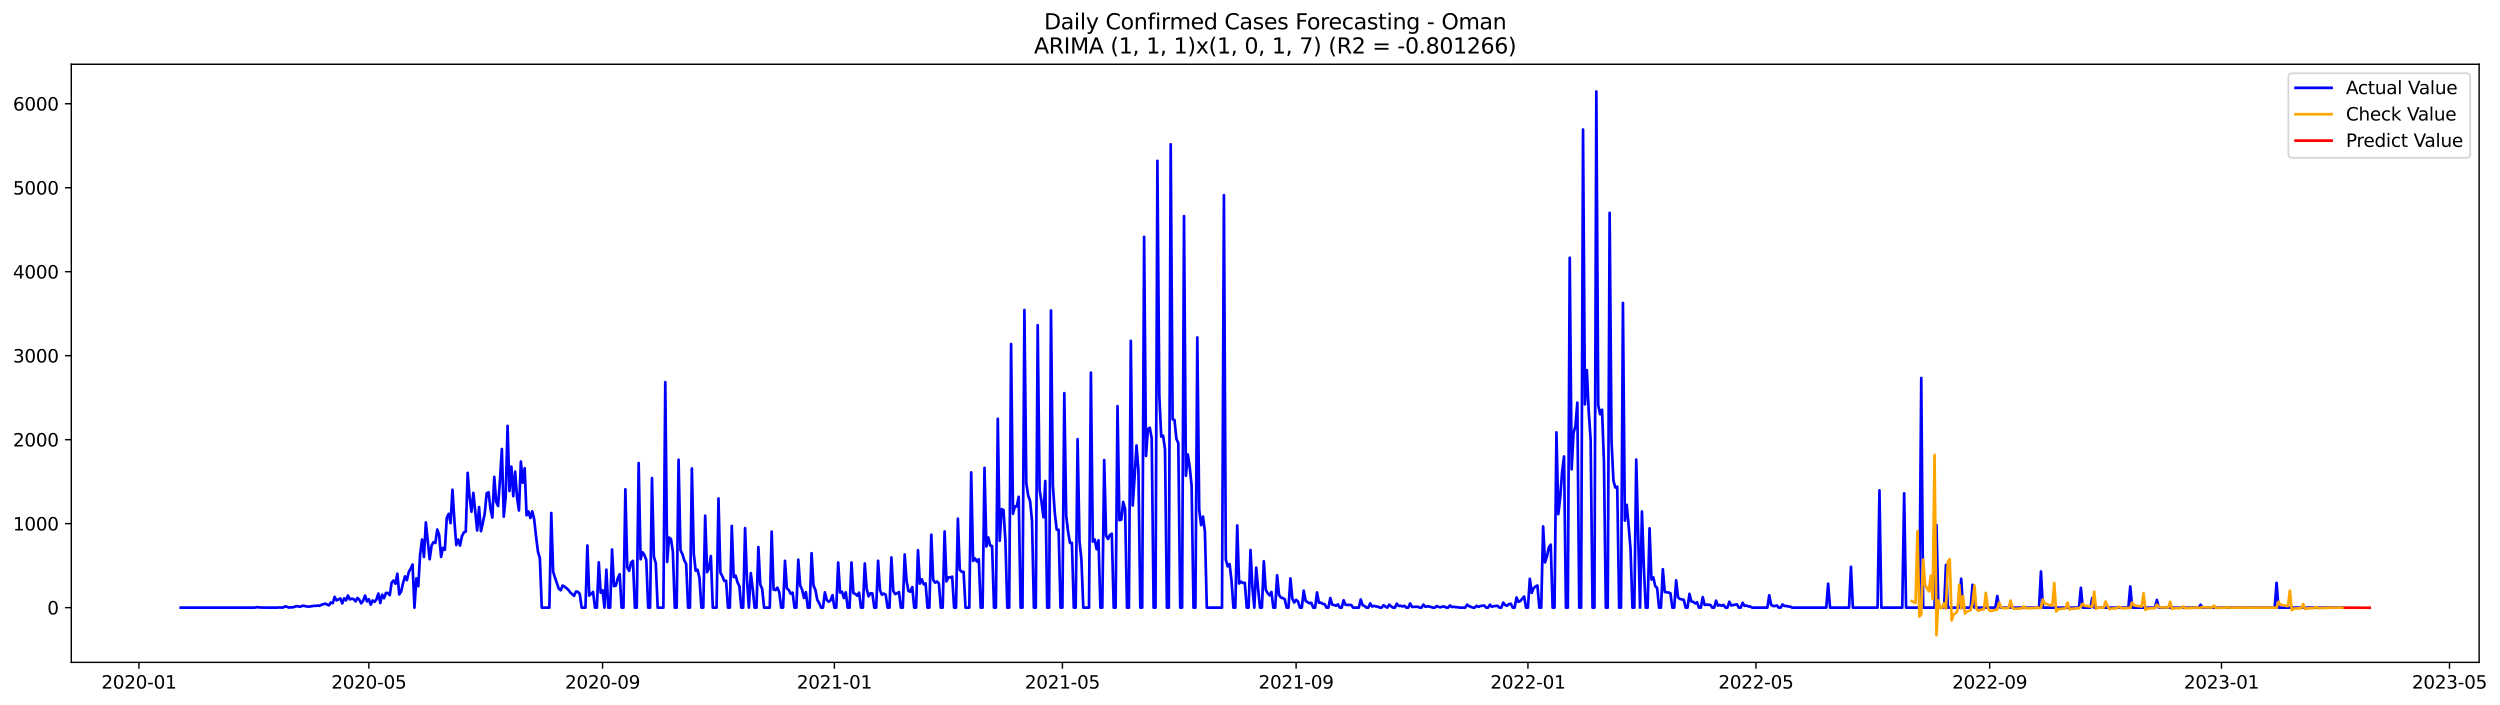 <?xml version="1.0" encoding="utf-8" standalone="no"?>
<!DOCTYPE svg PUBLIC "-//W3C//DTD SVG 1.1//EN"
  "http://www.w3.org/Graphics/SVG/1.1/DTD/svg11.dtd">
<svg xmlns:xlink="http://www.w3.org/1999/xlink" width="1390.455pt" height="392.274pt" viewBox="0 0 1390.455 392.274" xmlns="http://www.w3.org/2000/svg" version="1.1">
 <defs>
  <style type="text/css">*{stroke-linejoin: round; stroke-linecap: butt}</style>
 </defs>
 <g id="figure_1">
  <g id="patch_1">
   <path d="M 0 392.274 
L 1390.455 392.274 
L 1390.455 0 
L 0 0 
z
" style="fill: #ffffff"/>
  </g>
  <g id="axes_1">
   <g id="patch_2">
    <path d="M 39.65 368.396 
L 1378.85 368.396 
L 1378.85 35.755 
L 39.65 35.755 
z
" style="fill: #ffffff"/>
   </g>
   <g id="matplotlib.axis_1">
    <g id="xtick_1">
     <g id="line2d_1">
      <defs>
       <path id="m78f0e41b33" d="M 0 0 
L 0 3.5 
" style="stroke: #000000; stroke-width: 0.8"/>
      </defs>
      <g>
       <use xlink:href="#m78f0e41b33" x="77.273" y="368.396" style="stroke: #000000; stroke-width: 0.8"/>
      </g>
     </g>
     <g id="text_1">
      <!-- 2020-01 -->
      <g transform="translate(56.381 382.994)scale(0.1 -0.1)">
       <defs>
        <path id="DejaVuSans-32" d="M 1228 531 
L 3431 531 
L 3431 0 
L 469 0 
L 469 531 
Q 828 903 1448 1529 
Q 2069 2156 2228 2338 
Q 2531 2678 2651 2914 
Q 2772 3150 2772 3378 
Q 2772 3750 2511 3984 
Q 2250 4219 1831 4219 
Q 1534 4219 1204 4116 
Q 875 4013 500 3803 
L 500 4441 
Q 881 4594 1212 4672 
Q 1544 4750 1819 4750 
Q 2544 4750 2975 4387 
Q 3406 4025 3406 3419 
Q 3406 3131 3298 2873 
Q 3191 2616 2906 2266 
Q 2828 2175 2409 1742 
Q 1991 1309 1228 531 
z
" transform="scale(0.016)"/>
        <path id="DejaVuSans-30" d="M 2034 4250 
Q 1547 4250 1301 3770 
Q 1056 3291 1056 2328 
Q 1056 1369 1301 889 
Q 1547 409 2034 409 
Q 2525 409 2770 889 
Q 3016 1369 3016 2328 
Q 3016 3291 2770 3770 
Q 2525 4250 2034 4250 
z
M 2034 4750 
Q 2819 4750 3233 4129 
Q 3647 3509 3647 2328 
Q 3647 1150 3233 529 
Q 2819 -91 2034 -91 
Q 1250 -91 836 529 
Q 422 1150 422 2328 
Q 422 3509 836 4129 
Q 1250 4750 2034 4750 
z
" transform="scale(0.016)"/>
        <path id="DejaVuSans-2d" d="M 313 2009 
L 1997 2009 
L 1997 1497 
L 313 1497 
L 313 2009 
z
" transform="scale(0.016)"/>
        <path id="DejaVuSans-31" d="M 794 531 
L 1825 531 
L 1825 4091 
L 703 3866 
L 703 4441 
L 1819 4666 
L 2450 4666 
L 2450 531 
L 3481 531 
L 3481 0 
L 794 0 
L 794 531 
z
" transform="scale(0.016)"/>
       </defs>
       <use xlink:href="#DejaVuSans-32"/>
       <use xlink:href="#DejaVuSans-30" x="63.623"/>
       <use xlink:href="#DejaVuSans-32" x="127.246"/>
       <use xlink:href="#DejaVuSans-30" x="190.869"/>
       <use xlink:href="#DejaVuSans-2d" x="254.492"/>
       <use xlink:href="#DejaVuSans-30" x="290.576"/>
       <use xlink:href="#DejaVuSans-31" x="354.199"/>
      </g>
     </g>
    </g>
    <g id="xtick_2">
     <g id="line2d_2">
      <g>
       <use xlink:href="#m78f0e41b33" x="205.148" y="368.396" style="stroke: #000000; stroke-width: 0.8"/>
      </g>
     </g>
     <g id="text_2">
      <!-- 2020-05 -->
      <g transform="translate(184.256 382.994)scale(0.1 -0.1)">
       <defs>
        <path id="DejaVuSans-35" d="M 691 4666 
L 3169 4666 
L 3169 4134 
L 1269 4134 
L 1269 2991 
Q 1406 3038 1543 3061 
Q 1681 3084 1819 3084 
Q 2600 3084 3056 2656 
Q 3513 2228 3513 1497 
Q 3513 744 3044 326 
Q 2575 -91 1722 -91 
Q 1428 -91 1123 -41 
Q 819 9 494 109 
L 494 744 
Q 775 591 1075 516 
Q 1375 441 1709 441 
Q 2250 441 2565 725 
Q 2881 1009 2881 1497 
Q 2881 1984 2565 2268 
Q 2250 2553 1709 2553 
Q 1456 2553 1204 2497 
Q 953 2441 691 2322 
L 691 4666 
z
" transform="scale(0.016)"/>
       </defs>
       <use xlink:href="#DejaVuSans-32"/>
       <use xlink:href="#DejaVuSans-30" x="63.623"/>
       <use xlink:href="#DejaVuSans-32" x="127.246"/>
       <use xlink:href="#DejaVuSans-30" x="190.869"/>
       <use xlink:href="#DejaVuSans-2d" x="254.492"/>
       <use xlink:href="#DejaVuSans-30" x="290.576"/>
       <use xlink:href="#DejaVuSans-35" x="354.199"/>
      </g>
     </g>
    </g>
    <g id="xtick_3">
     <g id="line2d_3">
      <g>
       <use xlink:href="#m78f0e41b33" x="335.136" y="368.396" style="stroke: #000000; stroke-width: 0.8"/>
      </g>
     </g>
     <g id="text_3">
      <!-- 2020-09 -->
      <g transform="translate(314.245 382.994)scale(0.1 -0.1)">
       <defs>
        <path id="DejaVuSans-39" d="M 703 97 
L 703 672 
Q 941 559 1184 500 
Q 1428 441 1663 441 
Q 2288 441 2617 861 
Q 2947 1281 2994 2138 
Q 2813 1869 2534 1725 
Q 2256 1581 1919 1581 
Q 1219 1581 811 2004 
Q 403 2428 403 3163 
Q 403 3881 828 4315 
Q 1253 4750 1959 4750 
Q 2769 4750 3195 4129 
Q 3622 3509 3622 2328 
Q 3622 1225 3098 567 
Q 2575 -91 1691 -91 
Q 1453 -91 1209 -44 
Q 966 3 703 97 
z
M 1959 2075 
Q 2384 2075 2632 2365 
Q 2881 2656 2881 3163 
Q 2881 3666 2632 3958 
Q 2384 4250 1959 4250 
Q 1534 4250 1286 3958 
Q 1038 3666 1038 3163 
Q 1038 2656 1286 2365 
Q 1534 2075 1959 2075 
z
" transform="scale(0.016)"/>
       </defs>
       <use xlink:href="#DejaVuSans-32"/>
       <use xlink:href="#DejaVuSans-30" x="63.623"/>
       <use xlink:href="#DejaVuSans-32" x="127.246"/>
       <use xlink:href="#DejaVuSans-30" x="190.869"/>
       <use xlink:href="#DejaVuSans-2d" x="254.492"/>
       <use xlink:href="#DejaVuSans-30" x="290.576"/>
       <use xlink:href="#DejaVuSans-39" x="354.199"/>
      </g>
     </g>
    </g>
    <g id="xtick_4">
     <g id="line2d_4">
      <g>
       <use xlink:href="#m78f0e41b33" x="464.068" y="368.396" style="stroke: #000000; stroke-width: 0.8"/>
      </g>
     </g>
     <g id="text_4">
      <!-- 2021-01 -->
      <g transform="translate(443.177 382.994)scale(0.1 -0.1)">
       <use xlink:href="#DejaVuSans-32"/>
       <use xlink:href="#DejaVuSans-30" x="63.623"/>
       <use xlink:href="#DejaVuSans-32" x="127.246"/>
       <use xlink:href="#DejaVuSans-31" x="190.869"/>
       <use xlink:href="#DejaVuSans-2d" x="254.492"/>
       <use xlink:href="#DejaVuSans-30" x="290.576"/>
       <use xlink:href="#DejaVuSans-31" x="354.199"/>
      </g>
     </g>
    </g>
    <g id="xtick_5">
     <g id="line2d_5">
      <g>
       <use xlink:href="#m78f0e41b33" x="590.886" y="368.396" style="stroke: #000000; stroke-width: 0.8"/>
      </g>
     </g>
     <g id="text_5">
      <!-- 2021-05 -->
      <g transform="translate(569.995 382.994)scale(0.1 -0.1)">
       <use xlink:href="#DejaVuSans-32"/>
       <use xlink:href="#DejaVuSans-30" x="63.623"/>
       <use xlink:href="#DejaVuSans-32" x="127.246"/>
       <use xlink:href="#DejaVuSans-31" x="190.869"/>
       <use xlink:href="#DejaVuSans-2d" x="254.492"/>
       <use xlink:href="#DejaVuSans-30" x="290.576"/>
       <use xlink:href="#DejaVuSans-35" x="354.199"/>
      </g>
     </g>
    </g>
    <g id="xtick_6">
     <g id="line2d_6">
      <g>
       <use xlink:href="#m78f0e41b33" x="720.875" y="368.396" style="stroke: #000000; stroke-width: 0.8"/>
      </g>
     </g>
     <g id="text_6">
      <!-- 2021-09 -->
      <g transform="translate(699.984 382.994)scale(0.1 -0.1)">
       <use xlink:href="#DejaVuSans-32"/>
       <use xlink:href="#DejaVuSans-30" x="63.623"/>
       <use xlink:href="#DejaVuSans-32" x="127.246"/>
       <use xlink:href="#DejaVuSans-31" x="190.869"/>
       <use xlink:href="#DejaVuSans-2d" x="254.492"/>
       <use xlink:href="#DejaVuSans-30" x="290.576"/>
       <use xlink:href="#DejaVuSans-39" x="354.199"/>
      </g>
     </g>
    </g>
    <g id="xtick_7">
     <g id="line2d_7">
      <g>
       <use xlink:href="#m78f0e41b33" x="849.807" y="368.396" style="stroke: #000000; stroke-width: 0.8"/>
      </g>
     </g>
     <g id="text_7">
      <!-- 2022-01 -->
      <g transform="translate(828.915 382.994)scale(0.1 -0.1)">
       <use xlink:href="#DejaVuSans-32"/>
       <use xlink:href="#DejaVuSans-30" x="63.623"/>
       <use xlink:href="#DejaVuSans-32" x="127.246"/>
       <use xlink:href="#DejaVuSans-32" x="190.869"/>
       <use xlink:href="#DejaVuSans-2d" x="254.492"/>
       <use xlink:href="#DejaVuSans-30" x="290.576"/>
       <use xlink:href="#DejaVuSans-31" x="354.199"/>
      </g>
     </g>
    </g>
    <g id="xtick_8">
     <g id="line2d_8">
      <g>
       <use xlink:href="#m78f0e41b33" x="976.625" y="368.396" style="stroke: #000000; stroke-width: 0.8"/>
      </g>
     </g>
     <g id="text_8">
      <!-- 2022-05 -->
      <g transform="translate(955.734 382.994)scale(0.1 -0.1)">
       <use xlink:href="#DejaVuSans-32"/>
       <use xlink:href="#DejaVuSans-30" x="63.623"/>
       <use xlink:href="#DejaVuSans-32" x="127.246"/>
       <use xlink:href="#DejaVuSans-32" x="190.869"/>
       <use xlink:href="#DejaVuSans-2d" x="254.492"/>
       <use xlink:href="#DejaVuSans-30" x="290.576"/>
       <use xlink:href="#DejaVuSans-35" x="354.199"/>
      </g>
     </g>
    </g>
    <g id="xtick_9">
     <g id="line2d_9">
      <g>
       <use xlink:href="#m78f0e41b33" x="1106.614" y="368.396" style="stroke: #000000; stroke-width: 0.8"/>
      </g>
     </g>
     <g id="text_9">
      <!-- 2022-09 -->
      <g transform="translate(1085.722 382.994)scale(0.1 -0.1)">
       <use xlink:href="#DejaVuSans-32"/>
       <use xlink:href="#DejaVuSans-30" x="63.623"/>
       <use xlink:href="#DejaVuSans-32" x="127.246"/>
       <use xlink:href="#DejaVuSans-32" x="190.869"/>
       <use xlink:href="#DejaVuSans-2d" x="254.492"/>
       <use xlink:href="#DejaVuSans-30" x="290.576"/>
       <use xlink:href="#DejaVuSans-39" x="354.199"/>
      </g>
     </g>
    </g>
    <g id="xtick_10">
     <g id="line2d_10">
      <g>
       <use xlink:href="#m78f0e41b33" x="1235.545" y="368.396" style="stroke: #000000; stroke-width: 0.8"/>
      </g>
     </g>
     <g id="text_10">
      <!-- 2023-01 -->
      <g transform="translate(1214.654 382.994)scale(0.1 -0.1)">
       <defs>
        <path id="DejaVuSans-33" d="M 2597 2516 
Q 3050 2419 3304 2112 
Q 3559 1806 3559 1356 
Q 3559 666 3084 287 
Q 2609 -91 1734 -91 
Q 1441 -91 1130 -33 
Q 819 25 488 141 
L 488 750 
Q 750 597 1062 519 
Q 1375 441 1716 441 
Q 2309 441 2620 675 
Q 2931 909 2931 1356 
Q 2931 1769 2642 2001 
Q 2353 2234 1838 2234 
L 1294 2234 
L 1294 2753 
L 1863 2753 
Q 2328 2753 2575 2939 
Q 2822 3125 2822 3475 
Q 2822 3834 2567 4026 
Q 2313 4219 1838 4219 
Q 1578 4219 1281 4162 
Q 984 4106 628 3988 
L 628 4550 
Q 988 4650 1302 4700 
Q 1616 4750 1894 4750 
Q 2613 4750 3031 4423 
Q 3450 4097 3450 3541 
Q 3450 3153 3228 2886 
Q 3006 2619 2597 2516 
z
" transform="scale(0.016)"/>
       </defs>
       <use xlink:href="#DejaVuSans-32"/>
       <use xlink:href="#DejaVuSans-30" x="63.623"/>
       <use xlink:href="#DejaVuSans-32" x="127.246"/>
       <use xlink:href="#DejaVuSans-33" x="190.869"/>
       <use xlink:href="#DejaVuSans-2d" x="254.492"/>
       <use xlink:href="#DejaVuSans-30" x="290.576"/>
       <use xlink:href="#DejaVuSans-31" x="354.199"/>
      </g>
     </g>
    </g>
    <g id="xtick_11">
     <g id="line2d_11">
      <g>
       <use xlink:href="#m78f0e41b33" x="1362.364" y="368.396" style="stroke: #000000; stroke-width: 0.8"/>
      </g>
     </g>
     <g id="text_11">
      <!-- 2023-05 -->
      <g transform="translate(1341.472 382.994)scale(0.1 -0.1)">
       <use xlink:href="#DejaVuSans-32"/>
       <use xlink:href="#DejaVuSans-30" x="63.623"/>
       <use xlink:href="#DejaVuSans-32" x="127.246"/>
       <use xlink:href="#DejaVuSans-33" x="190.869"/>
       <use xlink:href="#DejaVuSans-2d" x="254.492"/>
       <use xlink:href="#DejaVuSans-30" x="290.576"/>
       <use xlink:href="#DejaVuSans-35" x="354.199"/>
      </g>
     </g>
    </g>
   </g>
   <g id="matplotlib.axis_2">
    <g id="ytick_1">
     <g id="line2d_12">
      <defs>
       <path id="m24208b4720" d="M 0 0 
L -3.5 0 
" style="stroke: #000000; stroke-width: 0.8"/>
      </defs>
      <g>
       <use xlink:href="#m24208b4720" x="39.65" y="337.949" style="stroke: #000000; stroke-width: 0.8"/>
      </g>
     </g>
     <g id="text_12">
      <!-- 0 -->
      <g transform="translate(26.288 341.749)scale(0.1 -0.1)">
       <use xlink:href="#DejaVuSans-30"/>
      </g>
     </g>
    </g>
    <g id="ytick_2">
     <g id="line2d_13">
      <g>
       <use xlink:href="#m24208b4720" x="39.65" y="291.24" style="stroke: #000000; stroke-width: 0.8"/>
      </g>
     </g>
     <g id="text_13">
      <!-- 1000 -->
      <g transform="translate(7.2 295.039)scale(0.1 -0.1)">
       <use xlink:href="#DejaVuSans-31"/>
       <use xlink:href="#DejaVuSans-30" x="63.623"/>
       <use xlink:href="#DejaVuSans-30" x="127.246"/>
       <use xlink:href="#DejaVuSans-30" x="190.869"/>
      </g>
     </g>
    </g>
    <g id="ytick_3">
     <g id="line2d_14">
      <g>
       <use xlink:href="#m24208b4720" x="39.65" y="244.531" style="stroke: #000000; stroke-width: 0.8"/>
      </g>
     </g>
     <g id="text_14">
      <!-- 2000 -->
      <g transform="translate(7.2 248.33)scale(0.1 -0.1)">
       <use xlink:href="#DejaVuSans-32"/>
       <use xlink:href="#DejaVuSans-30" x="63.623"/>
       <use xlink:href="#DejaVuSans-30" x="127.246"/>
       <use xlink:href="#DejaVuSans-30" x="190.869"/>
      </g>
     </g>
    </g>
    <g id="ytick_4">
     <g id="line2d_15">
      <g>
       <use xlink:href="#m24208b4720" x="39.65" y="197.822" style="stroke: #000000; stroke-width: 0.8"/>
      </g>
     </g>
     <g id="text_15">
      <!-- 3000 -->
      <g transform="translate(7.2 201.621)scale(0.1 -0.1)">
       <use xlink:href="#DejaVuSans-33"/>
       <use xlink:href="#DejaVuSans-30" x="63.623"/>
       <use xlink:href="#DejaVuSans-30" x="127.246"/>
       <use xlink:href="#DejaVuSans-30" x="190.869"/>
      </g>
     </g>
    </g>
    <g id="ytick_5">
     <g id="line2d_16">
      <g>
       <use xlink:href="#m24208b4720" x="39.65" y="151.113" style="stroke: #000000; stroke-width: 0.8"/>
      </g>
     </g>
     <g id="text_16">
      <!-- 4000 -->
      <g transform="translate(7.2 154.912)scale(0.1 -0.1)">
       <defs>
        <path id="DejaVuSans-34" d="M 2419 4116 
L 825 1625 
L 2419 1625 
L 2419 4116 
z
M 2253 4666 
L 3047 4666 
L 3047 1625 
L 3713 1625 
L 3713 1100 
L 3047 1100 
L 3047 0 
L 2419 0 
L 2419 1100 
L 313 1100 
L 313 1709 
L 2253 4666 
z
" transform="scale(0.016)"/>
       </defs>
       <use xlink:href="#DejaVuSans-34"/>
       <use xlink:href="#DejaVuSans-30" x="63.623"/>
       <use xlink:href="#DejaVuSans-30" x="127.246"/>
       <use xlink:href="#DejaVuSans-30" x="190.869"/>
      </g>
     </g>
    </g>
    <g id="ytick_6">
     <g id="line2d_17">
      <g>
       <use xlink:href="#m24208b4720" x="39.65" y="104.404" style="stroke: #000000; stroke-width: 0.8"/>
      </g>
     </g>
     <g id="text_17">
      <!-- 5000 -->
      <g transform="translate(7.2 108.203)scale(0.1 -0.1)">
       <use xlink:href="#DejaVuSans-35"/>
       <use xlink:href="#DejaVuSans-30" x="63.623"/>
       <use xlink:href="#DejaVuSans-30" x="127.246"/>
       <use xlink:href="#DejaVuSans-30" x="190.869"/>
      </g>
     </g>
    </g>
    <g id="ytick_7">
     <g id="line2d_18">
      <g>
       <use xlink:href="#m24208b4720" x="39.65" y="57.695" style="stroke: #000000; stroke-width: 0.8"/>
      </g>
     </g>
     <g id="text_18">
      <!-- 6000 -->
      <g transform="translate(7.2 61.494)scale(0.1 -0.1)">
       <defs>
        <path id="DejaVuSans-36" d="M 2113 2584 
Q 1688 2584 1439 2293 
Q 1191 2003 1191 1497 
Q 1191 994 1439 701 
Q 1688 409 2113 409 
Q 2538 409 2786 701 
Q 3034 994 3034 1497 
Q 3034 2003 2786 2293 
Q 2538 2584 2113 2584 
z
M 3366 4563 
L 3366 3988 
Q 3128 4100 2886 4159 
Q 2644 4219 2406 4219 
Q 1781 4219 1451 3797 
Q 1122 3375 1075 2522 
Q 1259 2794 1537 2939 
Q 1816 3084 2150 3084 
Q 2853 3084 3261 2657 
Q 3669 2231 3669 1497 
Q 3669 778 3244 343 
Q 2819 -91 2113 -91 
Q 1303 -91 875 529 
Q 447 1150 447 2328 
Q 447 3434 972 4092 
Q 1497 4750 2381 4750 
Q 2619 4750 2861 4703 
Q 3103 4656 3366 4563 
z
" transform="scale(0.016)"/>
       </defs>
       <use xlink:href="#DejaVuSans-36"/>
       <use xlink:href="#DejaVuSans-30" x="63.623"/>
       <use xlink:href="#DejaVuSans-30" x="127.246"/>
       <use xlink:href="#DejaVuSans-30" x="190.869"/>
      </g>
     </g>
    </g>
   </g>
   <g id="line2d_19">
    <path d="M 100.523 337.949 
L 141.739 337.949 
L 142.795 337.669 
L 144.909 337.903 
L 148.08 337.949 
L 154.42 337.949 
L 155.477 337.809 
L 156.534 337.949 
L 157.591 337.856 
L 158.648 337.249 
L 159.705 337.529 
L 160.761 337.949 
L 161.818 337.762 
L 162.875 337.809 
L 164.989 337.109 
L 167.102 337.482 
L 168.159 336.922 
L 169.216 336.968 
L 170.273 337.249 
L 171.33 337.389 
L 172.386 337.342 
L 174.5 336.968 
L 175.557 336.968 
L 176.614 336.782 
L 177.67 336.968 
L 178.727 336.408 
L 180.841 335.707 
L 182.955 336.688 
L 184.011 335.053 
L 185.068 335.474 
L 186.125 331.971 
L 187.182 333.932 
L 189.295 332.858 
L 190.352 335.614 
L 191.409 332.765 
L 192.466 333.932 
L 193.523 331.223 
L 194.58 333.372 
L 195.636 332.998 
L 196.693 333.185 
L 197.75 334.493 
L 198.807 332.578 
L 199.864 333.605 
L 200.92 335.567 
L 201.977 334.119 
L 203.034 331.27 
L 204.091 334.493 
L 205.148 333.325 
L 206.205 336.268 
L 207.261 333.979 
L 208.318 334.726 
L 209.375 333.372 
L 210.432 330.102 
L 211.489 335.38 
L 212.545 330.756 
L 213.602 332.718 
L 214.659 329.775 
L 215.716 329.822 
L 216.773 331.036 
L 217.83 324.03 
L 218.886 322.909 
L 219.943 324.684 
L 221 319.079 
L 222.057 330.616 
L 223.114 328.934 
L 224.17 324.31 
L 225.227 320.574 
L 226.284 322.675 
L 227.341 318.145 
L 228.398 316.323 
L 229.455 313.988 
L 230.511 337.949 
L 231.568 321.695 
L 232.625 326.039 
L 233.682 308.242 
L 234.739 300.068 
L 235.795 309.784 
L 236.852 290.586 
L 238.966 311.045 
L 240.023 303.478 
L 241.08 301.563 
L 242.136 301.983 
L 243.193 294.51 
L 244.25 297.499 
L 245.307 309.737 
L 246.364 304.692 
L 247.42 305.767 
L 248.477 288.111 
L 249.534 285.775 
L 250.591 290.96 
L 251.648 272.37 
L 252.705 289.232 
L 253.761 303.151 
L 254.818 300.115 
L 255.875 303.431 
L 256.932 298.153 
L 257.989 296.098 
L 259.045 295.678 
L 260.102 262.981 
L 261.159 276.387 
L 262.216 284.608 
L 263.273 274.145 
L 265.386 295.024 
L 266.443 282.039 
L 267.5 295.444 
L 268.557 290.773 
L 269.614 285.448 
L 270.67 274.378 
L 271.727 273.771 
L 272.784 282.973 
L 273.841 287.877 
L 274.898 265.223 
L 275.955 279.003 
L 277.011 281.431 
L 278.068 267.045 
L 279.125 249.716 
L 280.182 287.363 
L 281.239 276.387 
L 282.295 236.871 
L 283.352 273.07 
L 284.409 259.525 
L 285.466 275.966 
L 286.523 262.327 
L 287.58 276.714 
L 288.636 283.907 
L 289.693 256.722 
L 290.75 268.493 
L 291.807 260.412 
L 292.864 286.616 
L 293.92 284.467 
L 294.977 288.111 
L 296.034 284.374 
L 297.091 288.765 
L 298.148 298.433 
L 299.205 306.888 
L 300.261 310.391 
L 301.318 337.949 
L 305.545 337.949 
L 306.602 285.308 
L 307.659 318.005 
L 308.716 321.414 
L 310.83 327.533 
L 311.886 328.281 
L 312.943 325.665 
L 314 326.319 
L 315.057 327.113 
L 316.114 328.047 
L 317.17 329.495 
L 319.284 331.41 
L 320.341 328.981 
L 321.398 329.168 
L 322.455 330.336 
L 323.511 337.949 
L 325.625 337.949 
L 326.682 303.385 
L 327.739 331.27 
L 329.852 329.215 
L 330.909 337.949 
L 331.966 337.949 
L 333.023 312.773 
L 334.08 329.635 
L 335.136 328.327 
L 336.193 337.949 
L 337.25 316.837 
L 338.307 337.949 
L 339.364 337.949 
L 340.42 305.627 
L 341.477 325.992 
L 342.534 325.712 
L 343.591 321.648 
L 344.648 319.359 
L 345.705 337.949 
L 346.761 337.949 
L 347.818 272.136 
L 348.875 315.716 
L 349.932 317.491 
L 350.989 312.913 
L 352.045 311.932 
L 353.102 337.949 
L 354.159 337.949 
L 355.216 257.516 
L 356.273 311.045 
L 357.33 307.121 
L 358.386 308.616 
L 359.443 311.419 
L 360.5 337.949 
L 361.557 337.949 
L 362.614 265.877 
L 363.67 309.597 
L 364.727 313.287 
L 365.784 337.949 
L 368.955 337.949 
L 370.011 212.536 
L 371.068 312.54 
L 372.125 298.994 
L 373.182 299.788 
L 374.239 306.935 
L 375.295 337.949 
L 376.352 337.949 
L 377.409 255.695 
L 378.466 305.954 
L 379.523 308.149 
L 380.58 311.652 
L 381.636 313.661 
L 382.693 337.949 
L 383.75 337.949 
L 384.807 260.552 
L 385.864 308.009 
L 386.92 317.444 
L 387.977 316.884 
L 389.034 321.461 
L 390.091 337.949 
L 391.148 337.949 
L 392.205 286.803 
L 393.261 318.238 
L 394.318 316.183 
L 395.375 309.27 
L 396.432 337.949 
L 398.545 337.949 
L 399.602 277.228 
L 400.659 318.425 
L 401.716 320.387 
L 402.773 323.049 
L 403.83 323.002 
L 404.886 337.949 
L 405.943 337.949 
L 407 292.501 
L 408.057 320.994 
L 409.114 320.153 
L 410.17 323.843 
L 411.227 325.992 
L 412.284 337.949 
L 413.341 337.949 
L 414.398 293.716 
L 415.455 322.582 
L 416.511 337.949 
L 417.568 318.752 
L 418.625 327.16 
L 419.682 337.949 
L 420.739 337.949 
L 421.795 304.272 
L 422.852 325.104 
L 423.909 327.533 
L 424.966 337.949 
L 428.136 337.949 
L 429.193 295.678 
L 430.25 327.907 
L 431.307 328.187 
L 432.364 326.879 
L 433.42 329.355 
L 434.477 337.949 
L 435.534 337.949 
L 436.591 311.932 
L 437.648 327.253 
L 438.705 328.14 
L 439.761 330.242 
L 440.818 329.588 
L 441.875 337.949 
L 442.932 337.949 
L 443.989 311.278 
L 445.045 325.618 
L 446.102 327.907 
L 447.159 332.531 
L 448.216 329.355 
L 449.273 337.949 
L 450.33 337.949 
L 451.386 307.682 
L 452.443 325.618 
L 453.5 328.047 
L 454.557 333.605 
L 455.614 335.427 
L 456.67 337.949 
L 457.727 337.949 
L 458.784 329.448 
L 459.841 333.699 
L 460.898 334.68 
L 461.955 333.932 
L 463.011 331.036 
L 464.068 337.949 
L 465.125 337.949 
L 466.182 312.867 
L 467.239 329.542 
L 468.295 329.075 
L 469.352 332.625 
L 470.409 329.448 
L 471.466 337.949 
L 472.523 337.949 
L 473.58 312.82 
L 474.636 329.915 
L 475.693 330.289 
L 476.75 331.317 
L 477.807 329.635 
L 478.864 337.949 
L 479.92 337.949 
L 480.977 313.38 
L 482.034 327.627 
L 483.091 331.644 
L 484.148 329.962 
L 485.205 330.056 
L 486.261 337.949 
L 487.318 337.949 
L 488.375 311.886 
L 489.432 328.187 
L 490.489 330.756 
L 491.545 330.149 
L 492.602 330.756 
L 493.659 337.949 
L 494.716 337.949 
L 495.773 310.017 
L 496.83 328.701 
L 497.886 330.429 
L 498.943 329.962 
L 500 329.308 
L 501.057 337.949 
L 502.114 337.949 
L 503.17 308.383 
L 504.227 323.189 
L 505.284 328.748 
L 506.341 329.075 
L 507.398 326.506 
L 508.455 337.949 
L 509.511 337.949 
L 510.568 306 
L 511.625 324.591 
L 512.682 322.208 
L 513.739 325.011 
L 514.795 324.497 
L 515.852 337.949 
L 516.909 337.949 
L 517.966 297.406 
L 519.023 322.535 
L 520.08 324.077 
L 521.136 323.423 
L 522.193 324.497 
L 523.25 337.949 
L 524.307 337.949 
L 525.364 295.538 
L 526.42 323.376 
L 527.477 321.087 
L 528.534 321.227 
L 529.591 320.714 
L 530.648 337.949 
L 531.705 337.949 
L 532.761 288.484 
L 533.818 316.977 
L 534.875 318.005 
L 535.932 318.051 
L 536.989 337.949 
L 539.102 337.949 
L 540.159 262.748 
L 541.216 311.979 
L 542.273 310.531 
L 543.33 312.353 
L 544.386 310.998 
L 545.443 337.949 
L 546.5 337.949 
L 547.557 260.179 
L 548.614 303.945 
L 549.67 298.901 
L 550.727 303.338 
L 551.784 303.712 
L 552.841 337.949 
L 553.898 337.949 
L 554.955 232.901 
L 556.011 300.769 
L 557.068 283.16 
L 558.125 283.673 
L 559.182 300.582 
L 560.239 337.949 
L 561.295 337.949 
L 562.352 191.33 
L 563.409 285.775 
L 564.466 281.618 
L 565.523 281.665 
L 566.58 276.293 
L 567.636 337.949 
L 568.693 337.949 
L 569.75 172.412 
L 570.807 268.82 
L 571.864 275.593 
L 572.92 278.676 
L 573.977 289.605 
L 575.034 337.949 
L 576.091 337.949 
L 577.148 180.867 
L 578.205 272.603 
L 579.261 278.956 
L 580.318 287.644 
L 581.375 267.512 
L 582.432 337.949 
L 583.489 337.949 
L 584.545 172.693 
L 585.602 270.034 
L 586.659 285.262 
L 587.716 294.603 
L 588.773 294.65 
L 589.83 337.949 
L 590.886 337.949 
L 591.943 218.654 
L 593 286.896 
L 594.057 295.818 
L 595.114 301.983 
L 596.17 301.89 
L 597.227 337.949 
L 598.284 337.949 
L 599.341 244.251 
L 600.398 301.189 
L 601.455 311.045 
L 602.511 337.949 
L 605.682 337.949 
L 606.739 207.257 
L 607.795 301.236 
L 608.852 300.022 
L 609.909 305.44 
L 610.966 300.489 
L 612.023 337.949 
L 613.08 337.949 
L 614.136 255.882 
L 615.193 297.92 
L 616.25 299.788 
L 617.307 297.499 
L 618.364 296.845 
L 619.42 337.949 
L 620.477 337.949 
L 621.534 225.894 
L 622.591 289.325 
L 623.648 289.045 
L 624.705 279.189 
L 625.761 283.16 
L 626.818 337.949 
L 627.875 337.949 
L 628.932 189.555 
L 629.989 281.151 
L 631.045 265.41 
L 632.102 247.754 
L 633.159 261.346 
L 634.216 337.949 
L 635.273 337.949 
L 636.33 131.729 
L 637.386 253.593 
L 638.443 238.646 
L 639.5 237.899 
L 640.557 243.831 
L 641.614 337.949 
L 642.67 337.949 
L 643.727 89.457 
L 644.784 219.822 
L 645.841 242.803 
L 646.898 242.336 
L 647.955 249.856 
L 649.011 337.949 
L 650.068 337.949 
L 651.125 80.255 
L 652.182 233.181 
L 653.239 233.601 
L 654.295 244.111 
L 655.352 246.446 
L 656.409 337.949 
L 657.466 337.949 
L 658.523 120.192 
L 659.58 264.616 
L 660.636 252.752 
L 661.693 259.712 
L 662.75 270.081 
L 663.807 337.949 
L 664.864 337.949 
L 665.92 187.686 
L 666.977 283.44 
L 668.034 292.081 
L 669.091 287.317 
L 670.148 295.724 
L 671.205 337.949 
L 679.659 337.949 
L 680.716 108.514 
L 681.773 311.232 
L 682.83 315.015 
L 683.886 313.754 
L 684.943 322.909 
L 686 337.949 
L 687.057 337.949 
L 688.114 292.268 
L 689.17 324.544 
L 690.227 323.516 
L 691.284 324.264 
L 692.341 324.123 
L 693.398 337.949 
L 694.455 337.949 
L 695.511 305.907 
L 696.568 326.926 
L 697.625 337.949 
L 698.682 315.716 
L 699.739 327.487 
L 700.795 337.949 
L 701.852 337.949 
L 702.909 312.166 
L 703.966 327.954 
L 705.023 329.869 
L 706.08 331.083 
L 707.136 329.261 
L 708.193 337.949 
L 709.25 337.949 
L 710.307 319.966 
L 711.364 330.896 
L 712.42 332.344 
L 713.477 332.671 
L 714.534 333.232 
L 715.591 337.949 
L 716.648 337.949 
L 717.705 321.695 
L 718.761 332.951 
L 719.818 335.1 
L 720.875 333.605 
L 721.932 334.54 
L 722.989 337.949 
L 724.045 337.949 
L 725.102 328.514 
L 726.159 334.213 
L 728.273 335.52 
L 729.33 335.287 
L 730.386 337.949 
L 731.443 337.949 
L 732.5 329.495 
L 733.557 335.24 
L 734.614 335.147 
L 735.67 335.847 
L 736.727 336.034 
L 737.784 337.949 
L 738.841 337.949 
L 739.898 332.625 
L 740.955 336.268 
L 742.011 336.501 
L 743.068 336.922 
L 744.125 336.128 
L 745.182 337.949 
L 746.239 337.949 
L 747.295 333.839 
L 748.352 336.361 
L 749.409 336.455 
L 750.466 336.408 
L 751.523 336.501 
L 752.58 337.949 
L 755.75 337.949 
L 756.807 333.419 
L 757.864 336.595 
L 758.92 337.015 
L 759.977 337.949 
L 761.034 337.949 
L 762.091 335.614 
L 763.148 337.342 
L 764.205 336.968 
L 765.261 337.295 
L 766.318 337.389 
L 767.375 337.949 
L 768.432 337.949 
L 769.489 336.595 
L 770.545 337.389 
L 771.602 337.949 
L 772.659 336.315 
L 773.716 337.249 
L 774.773 337.949 
L 775.83 337.949 
L 776.886 335.754 
L 777.943 337.015 
L 779 336.922 
L 780.057 337.295 
L 781.114 336.922 
L 782.17 337.949 
L 783.227 337.949 
L 784.284 335.614 
L 785.341 337.576 
L 788.511 337.436 
L 789.568 337.949 
L 790.625 337.949 
L 791.682 336.268 
L 792.739 337.482 
L 793.795 337.295 
L 794.852 337.295 
L 796.966 337.949 
L 798.023 337.949 
L 799.08 337.062 
L 800.136 337.576 
L 801.193 337.762 
L 802.25 337.389 
L 803.307 337.342 
L 804.364 337.949 
L 805.42 337.949 
L 806.477 336.735 
L 807.534 337.622 
L 808.591 337.482 
L 809.648 337.716 
L 810.705 337.716 
L 811.761 337.949 
L 814.932 337.949 
L 815.989 336.315 
L 817.045 337.109 
L 819.159 337.949 
L 820.216 337.949 
L 821.273 336.922 
L 822.33 337.529 
L 823.386 337.062 
L 825.5 336.782 
L 826.557 337.949 
L 827.614 337.949 
L 828.67 336.315 
L 829.727 337.482 
L 830.784 337.155 
L 832.898 336.922 
L 833.955 337.949 
L 835.011 337.949 
L 836.068 335.147 
L 837.125 336.501 
L 838.182 336.922 
L 839.239 335.988 
L 840.295 335.801 
L 841.352 337.949 
L 842.409 337.949 
L 843.466 332.298 
L 844.523 334.726 
L 845.58 334.259 
L 847.693 331.784 
L 848.75 337.949 
L 849.807 337.949 
L 850.864 321.928 
L 851.92 329.729 
L 852.977 327.113 
L 854.034 326.179 
L 855.091 325.665 
L 856.148 337.949 
L 857.205 337.949 
L 858.261 292.782 
L 859.318 312.773 
L 860.375 309.504 
L 861.432 304.412 
L 862.489 302.918 
L 863.545 337.949 
L 864.602 337.949 
L 865.659 240.468 
L 866.716 285.962 
L 867.773 276.527 
L 868.83 262.327 
L 869.886 253.873 
L 870.943 337.949 
L 872 337.949 
L 873.057 143.359 
L 874.114 261.02 
L 875.17 240.841 
L 876.227 236.964 
L 877.284 223.933 
L 878.341 337.949 
L 879.398 337.949 
L 880.455 72.035 
L 881.511 224.913 
L 882.568 205.856 
L 883.625 228.884 
L 884.682 244.625 
L 885.739 337.949 
L 886.795 337.949 
L 887.852 50.876 
L 888.909 225.381 
L 889.966 230.378 
L 891.023 227.903 
L 892.08 256.535 
L 893.136 337.949 
L 894.193 337.949 
L 895.25 118.37 
L 896.307 245.512 
L 897.364 267.372 
L 898.42 271.155 
L 899.477 270.688 
L 900.534 337.949 
L 901.591 337.949 
L 902.648 168.489 
L 903.705 289.559 
L 904.761 280.777 
L 905.818 292.455 
L 906.875 305.44 
L 907.932 337.949 
L 908.989 337.949 
L 910.045 255.601 
L 912.159 337.949 
L 913.216 284.467 
L 914.273 315.295 
L 915.33 337.949 
L 916.386 337.949 
L 917.443 293.856 
L 918.5 322.302 
L 919.557 321.134 
L 920.614 325.992 
L 921.67 327.019 
L 922.727 337.949 
L 923.784 337.949 
L 924.841 316.603 
L 925.898 329.261 
L 928.011 329.542 
L 929.068 329.962 
L 930.125 337.949 
L 931.182 337.949 
L 932.239 322.769 
L 933.295 332.251 
L 934.352 333.138 
L 936.466 333.605 
L 937.523 337.949 
L 938.58 337.949 
L 939.636 330.289 
L 940.693 334.493 
L 941.75 334.726 
L 942.807 335.614 
L 943.864 334.96 
L 944.92 337.949 
L 945.977 337.949 
L 947.034 332.111 
L 948.091 336.455 
L 949.148 336.268 
L 951.261 336.455 
L 952.318 337.949 
L 953.375 337.949 
L 954.432 334.072 
L 955.489 336.875 
L 956.545 336.455 
L 957.602 336.922 
L 958.659 336.455 
L 959.716 337.949 
L 960.773 337.949 
L 961.83 334.68 
L 962.886 336.735 
L 966.057 336.128 
L 967.114 337.949 
L 968.17 337.949 
L 969.227 335.24 
L 970.284 336.968 
L 971.341 336.782 
L 972.398 337.295 
L 973.455 337.342 
L 974.511 337.949 
L 982.966 337.949 
L 984.023 331.083 
L 985.08 336.408 
L 986.136 337.062 
L 987.193 337.062 
L 988.25 336.735 
L 989.307 337.949 
L 990.364 337.949 
L 991.42 336.174 
L 992.477 337.062 
L 993.534 337.015 
L 994.591 337.342 
L 995.648 337.342 
L 996.705 337.949 
L 1015.727 337.949 
L 1016.784 324.637 
L 1017.841 337.949 
L 1028.409 337.949 
L 1029.466 315.249 
L 1030.523 337.949 
L 1044.261 337.949 
L 1045.318 272.697 
L 1046.375 337.949 
L 1058 337.949 
L 1059.057 274.378 
L 1060.114 337.949 
L 1067.511 337.949 
L 1068.568 210.2 
L 1069.625 337.949 
L 1075.966 337.949 
L 1077.023 291.941 
L 1078.08 337.949 
L 1081.25 337.949 
L 1082.307 314.174 
L 1083.364 337.949 
L 1089.705 337.949 
L 1090.761 321.928 
L 1091.818 337.949 
L 1096.045 337.949 
L 1097.102 325.244 
L 1098.159 337.949 
L 1109.784 337.949 
L 1110.841 331.503 
L 1111.898 337.529 
L 1112.955 337.949 
L 1134.091 337.949 
L 1135.148 317.818 
L 1136.205 337.949 
L 1156.284 337.949 
L 1157.341 326.926 
L 1158.398 337.949 
L 1162.625 337.949 
L 1163.682 332.578 
L 1164.739 337.949 
L 1183.761 337.949 
L 1184.818 326.179 
L 1185.875 337.949 
L 1198.557 337.949 
L 1199.614 333.652 
L 1200.67 337.949 
L 1222.864 337.949 
L 1223.92 336.315 
L 1224.977 337.949 
L 1265.136 337.949 
L 1266.193 324.17 
L 1267.25 337.949 
L 1303.182 337.949 
L 1303.182 337.949 
" clip-path="url(#p0eda10f078)" style="fill: none; stroke: #0000ff; stroke-width: 1.5; stroke-linecap: square"/>
   </g>
   <g id="line2d_20">
    <path d="M 1063.284 334.326 
L 1065.398 335.372 
L 1066.455 295.509 
L 1067.511 342.885 
L 1068.568 341.844 
L 1069.625 311.3 
L 1070.682 325.207 
L 1071.739 327.202 
L 1072.795 328.885 
L 1073.852 320.191 
L 1074.909 333.202 
L 1075.966 253.076 
L 1077.023 353.276 
L 1078.08 334.009 
L 1079.136 338.132 
L 1080.193 338.103 
L 1081.25 335.539 
L 1082.307 338.486 
L 1083.364 312.556 
L 1084.42 311.072 
L 1085.477 345.052 
L 1086.534 341.722 
L 1087.591 341.132 
L 1088.648 339.995 
L 1089.705 325.283 
L 1090.761 338.348 
L 1091.818 331.584 
L 1092.875 341.279 
L 1093.932 340.201 
L 1096.045 339.39 
L 1097.102 335.55 
L 1098.159 325.618 
L 1099.216 338.676 
L 1100.273 339.668 
L 1101.33 339.259 
L 1103.443 338.841 
L 1104.5 329.758 
L 1105.557 337.842 
L 1106.614 339.798 
L 1107.67 339.787 
L 1109.784 339.227 
L 1110.841 339.017 
L 1111.898 335.103 
L 1112.955 337.65 
L 1114.011 338.216 
L 1116.125 338.189 
L 1117.182 338.152 
L 1118.239 334.04 
L 1119.295 338.21 
L 1120.352 338.574 
L 1122.466 338.497 
L 1124.58 338.337 
L 1125.636 337.252 
L 1126.693 338.255 
L 1128.807 338.278 
L 1131.977 338.149 
L 1133.034 337.86 
L 1134.091 338.099 
L 1135.148 338.101 
L 1136.205 333.397 
L 1137.261 335.645 
L 1139.375 336.31 
L 1141.489 336.785 
L 1142.545 324.241 
L 1143.602 340.092 
L 1144.659 338.787 
L 1148.886 338.374 
L 1149.943 335.111 
L 1151 338.997 
L 1152.057 338.59 
L 1156.284 338.273 
L 1157.341 337.42 
L 1158.398 335.801 
L 1159.455 336.916 
L 1162.625 337.329 
L 1163.682 337.427 
L 1164.739 329.084 
L 1165.795 338.602 
L 1166.852 337.953 
L 1170.023 337.952 
L 1171.08 334.554 
L 1172.136 336.94 
L 1173.193 338.778 
L 1174.25 338.511 
L 1177.42 338.286 
L 1178.477 337.38 
L 1179.534 337.935 
L 1180.591 338.359 
L 1183.761 338.171 
L 1184.818 338.136 
L 1185.875 335.153 
L 1186.932 336.604 
L 1187.989 336.921 
L 1191.159 337.326 
L 1192.216 329.979 
L 1193.273 339.185 
L 1194.33 338.454 
L 1198.557 338.219 
L 1199.614 336.307 
L 1200.67 337.563 
L 1201.727 337.816 
L 1205.955 337.885 
L 1207.011 334.708 
L 1208.068 338.642 
L 1209.125 338.293 
L 1213.352 338.124 
L 1214.409 337.296 
L 1215.466 338.259 
L 1217.58 338.119 
L 1220.75 338.051 
L 1221.807 337.834 
L 1222.864 338.068 
L 1223.92 338.035 
L 1224.977 337.641 
L 1226.034 337.814 
L 1230.261 337.892 
L 1231.318 336.863 
L 1232.375 338.146 
L 1234.489 338.023 
L 1237.659 337.996 
L 1238.716 337.728 
L 1239.773 338.043 
L 1246.114 337.91 
L 1248.227 337.975 
L 1266.193 337.951 
L 1267.25 334.744 
L 1268.307 336.294 
L 1270.42 336.773 
L 1272.534 337.113 
L 1273.591 328.528 
L 1274.648 339.383 
L 1275.705 338.494 
L 1279.932 338.225 
L 1280.989 335.993 
L 1282.045 338.655 
L 1283.102 338.378 
L 1287.33 338.166 
L 1288.386 337.582 
L 1289.443 338.232 
L 1291.557 338.115 
L 1294.727 338.049 
L 1295.784 337.895 
L 1296.841 338.052 
L 1303.182 337.947 
L 1303.182 337.947 
" clip-path="url(#p0eda10f078)" style="fill: none; stroke: #ffa500; stroke-width: 1.5; stroke-linecap: square"/>
   </g>
   <g id="line2d_21">
    <path d="M 1304.239 337.985 
L 1305.295 337.985 
L 1306.352 337.985 
L 1307.409 337.985 
L 1308.466 337.985 
L 1309.523 337.985 
L 1310.58 337.976 
L 1311.636 338.007 
L 1312.693 338.007 
L 1313.75 338.007 
L 1314.807 338.007 
L 1315.864 338.007 
L 1316.92 338.007 
L 1317.977 338 
" clip-path="url(#p0eda10f078)" style="fill: none; stroke: #ff0000; stroke-width: 1.5; stroke-linecap: square"/>
   </g>
   <g id="patch_3">
    <path d="M 39.65 368.396 
L 39.65 35.755 
" style="fill: none; stroke: #000000; stroke-width: 0.8; stroke-linejoin: miter; stroke-linecap: square"/>
   </g>
   <g id="patch_4">
    <path d="M 1378.85 368.396 
L 1378.85 35.755 
" style="fill: none; stroke: #000000; stroke-width: 0.8; stroke-linejoin: miter; stroke-linecap: square"/>
   </g>
   <g id="patch_5">
    <path d="M 39.65 368.396 
L 1378.85 368.396 
" style="fill: none; stroke: #000000; stroke-width: 0.8; stroke-linejoin: miter; stroke-linecap: square"/>
   </g>
   <g id="patch_6">
    <path d="M 39.65 35.755 
L 1378.85 35.755 
" style="fill: none; stroke: #000000; stroke-width: 0.8; stroke-linejoin: miter; stroke-linecap: square"/>
   </g>
   <g id="text_19">
    <!-- Daily Confirmed Cases Forecasting - Oman -->
    <g transform="translate(580.703 16.318)scale(0.12 -0.12)">
     <defs>
      <path id="DejaVuSans-44" d="M 1259 4147 
L 1259 519 
L 2022 519 
Q 2988 519 3436 956 
Q 3884 1394 3884 2338 
Q 3884 3275 3436 3711 
Q 2988 4147 2022 4147 
L 1259 4147 
z
M 628 4666 
L 1925 4666 
Q 3281 4666 3915 4102 
Q 4550 3538 4550 2338 
Q 4550 1131 3912 565 
Q 3275 0 1925 0 
L 628 0 
L 628 4666 
z
" transform="scale(0.016)"/>
      <path id="DejaVuSans-61" d="M 2194 1759 
Q 1497 1759 1228 1600 
Q 959 1441 959 1056 
Q 959 750 1161 570 
Q 1363 391 1709 391 
Q 2188 391 2477 730 
Q 2766 1069 2766 1631 
L 2766 1759 
L 2194 1759 
z
M 3341 1997 
L 3341 0 
L 2766 0 
L 2766 531 
Q 2569 213 2275 61 
Q 1981 -91 1556 -91 
Q 1019 -91 701 211 
Q 384 513 384 1019 
Q 384 1609 779 1909 
Q 1175 2209 1959 2209 
L 2766 2209 
L 2766 2266 
Q 2766 2663 2505 2880 
Q 2244 3097 1772 3097 
Q 1472 3097 1187 3025 
Q 903 2953 641 2809 
L 641 3341 
Q 956 3463 1253 3523 
Q 1550 3584 1831 3584 
Q 2591 3584 2966 3190 
Q 3341 2797 3341 1997 
z
" transform="scale(0.016)"/>
      <path id="DejaVuSans-69" d="M 603 3500 
L 1178 3500 
L 1178 0 
L 603 0 
L 603 3500 
z
M 603 4863 
L 1178 4863 
L 1178 4134 
L 603 4134 
L 603 4863 
z
" transform="scale(0.016)"/>
      <path id="DejaVuSans-6c" d="M 603 4863 
L 1178 4863 
L 1178 0 
L 603 0 
L 603 4863 
z
" transform="scale(0.016)"/>
      <path id="DejaVuSans-79" d="M 2059 -325 
Q 1816 -950 1584 -1140 
Q 1353 -1331 966 -1331 
L 506 -1331 
L 506 -850 
L 844 -850 
Q 1081 -850 1212 -737 
Q 1344 -625 1503 -206 
L 1606 56 
L 191 3500 
L 800 3500 
L 1894 763 
L 2988 3500 
L 3597 3500 
L 2059 -325 
z
" transform="scale(0.016)"/>
      <path id="DejaVuSans-20" transform="scale(0.016)"/>
      <path id="DejaVuSans-43" d="M 4122 4306 
L 4122 3641 
Q 3803 3938 3442 4084 
Q 3081 4231 2675 4231 
Q 1875 4231 1450 3742 
Q 1025 3253 1025 2328 
Q 1025 1406 1450 917 
Q 1875 428 2675 428 
Q 3081 428 3442 575 
Q 3803 722 4122 1019 
L 4122 359 
Q 3791 134 3420 21 
Q 3050 -91 2638 -91 
Q 1578 -91 968 557 
Q 359 1206 359 2328 
Q 359 3453 968 4101 
Q 1578 4750 2638 4750 
Q 3056 4750 3426 4639 
Q 3797 4528 4122 4306 
z
" transform="scale(0.016)"/>
      <path id="DejaVuSans-6f" d="M 1959 3097 
Q 1497 3097 1228 2736 
Q 959 2375 959 1747 
Q 959 1119 1226 758 
Q 1494 397 1959 397 
Q 2419 397 2687 759 
Q 2956 1122 2956 1747 
Q 2956 2369 2687 2733 
Q 2419 3097 1959 3097 
z
M 1959 3584 
Q 2709 3584 3137 3096 
Q 3566 2609 3566 1747 
Q 3566 888 3137 398 
Q 2709 -91 1959 -91 
Q 1206 -91 779 398 
Q 353 888 353 1747 
Q 353 2609 779 3096 
Q 1206 3584 1959 3584 
z
" transform="scale(0.016)"/>
      <path id="DejaVuSans-6e" d="M 3513 2113 
L 3513 0 
L 2938 0 
L 2938 2094 
Q 2938 2591 2744 2837 
Q 2550 3084 2163 3084 
Q 1697 3084 1428 2787 
Q 1159 2491 1159 1978 
L 1159 0 
L 581 0 
L 581 3500 
L 1159 3500 
L 1159 2956 
Q 1366 3272 1645 3428 
Q 1925 3584 2291 3584 
Q 2894 3584 3203 3211 
Q 3513 2838 3513 2113 
z
" transform="scale(0.016)"/>
      <path id="DejaVuSans-66" d="M 2375 4863 
L 2375 4384 
L 1825 4384 
Q 1516 4384 1395 4259 
Q 1275 4134 1275 3809 
L 1275 3500 
L 2222 3500 
L 2222 3053 
L 1275 3053 
L 1275 0 
L 697 0 
L 697 3053 
L 147 3053 
L 147 3500 
L 697 3500 
L 697 3744 
Q 697 4328 969 4595 
Q 1241 4863 1831 4863 
L 2375 4863 
z
" transform="scale(0.016)"/>
      <path id="DejaVuSans-72" d="M 2631 2963 
Q 2534 3019 2420 3045 
Q 2306 3072 2169 3072 
Q 1681 3072 1420 2755 
Q 1159 2438 1159 1844 
L 1159 0 
L 581 0 
L 581 3500 
L 1159 3500 
L 1159 2956 
Q 1341 3275 1631 3429 
Q 1922 3584 2338 3584 
Q 2397 3584 2469 3576 
Q 2541 3569 2628 3553 
L 2631 2963 
z
" transform="scale(0.016)"/>
      <path id="DejaVuSans-6d" d="M 3328 2828 
Q 3544 3216 3844 3400 
Q 4144 3584 4550 3584 
Q 5097 3584 5394 3201 
Q 5691 2819 5691 2113 
L 5691 0 
L 5113 0 
L 5113 2094 
Q 5113 2597 4934 2840 
Q 4756 3084 4391 3084 
Q 3944 3084 3684 2787 
Q 3425 2491 3425 1978 
L 3425 0 
L 2847 0 
L 2847 2094 
Q 2847 2600 2669 2842 
Q 2491 3084 2119 3084 
Q 1678 3084 1418 2786 
Q 1159 2488 1159 1978 
L 1159 0 
L 581 0 
L 581 3500 
L 1159 3500 
L 1159 2956 
Q 1356 3278 1631 3431 
Q 1906 3584 2284 3584 
Q 2666 3584 2933 3390 
Q 3200 3197 3328 2828 
z
" transform="scale(0.016)"/>
      <path id="DejaVuSans-65" d="M 3597 1894 
L 3597 1613 
L 953 1613 
Q 991 1019 1311 708 
Q 1631 397 2203 397 
Q 2534 397 2845 478 
Q 3156 559 3463 722 
L 3463 178 
Q 3153 47 2828 -22 
Q 2503 -91 2169 -91 
Q 1331 -91 842 396 
Q 353 884 353 1716 
Q 353 2575 817 3079 
Q 1281 3584 2069 3584 
Q 2775 3584 3186 3129 
Q 3597 2675 3597 1894 
z
M 3022 2063 
Q 3016 2534 2758 2815 
Q 2500 3097 2075 3097 
Q 1594 3097 1305 2825 
Q 1016 2553 972 2059 
L 3022 2063 
z
" transform="scale(0.016)"/>
      <path id="DejaVuSans-64" d="M 2906 2969 
L 2906 4863 
L 3481 4863 
L 3481 0 
L 2906 0 
L 2906 525 
Q 2725 213 2448 61 
Q 2172 -91 1784 -91 
Q 1150 -91 751 415 
Q 353 922 353 1747 
Q 353 2572 751 3078 
Q 1150 3584 1784 3584 
Q 2172 3584 2448 3432 
Q 2725 3281 2906 2969 
z
M 947 1747 
Q 947 1113 1208 752 
Q 1469 391 1925 391 
Q 2381 391 2643 752 
Q 2906 1113 2906 1747 
Q 2906 2381 2643 2742 
Q 2381 3103 1925 3103 
Q 1469 3103 1208 2742 
Q 947 2381 947 1747 
z
" transform="scale(0.016)"/>
      <path id="DejaVuSans-73" d="M 2834 3397 
L 2834 2853 
Q 2591 2978 2328 3040 
Q 2066 3103 1784 3103 
Q 1356 3103 1142 2972 
Q 928 2841 928 2578 
Q 928 2378 1081 2264 
Q 1234 2150 1697 2047 
L 1894 2003 
Q 2506 1872 2764 1633 
Q 3022 1394 3022 966 
Q 3022 478 2636 193 
Q 2250 -91 1575 -91 
Q 1294 -91 989 -36 
Q 684 19 347 128 
L 347 722 
Q 666 556 975 473 
Q 1284 391 1588 391 
Q 1994 391 2212 530 
Q 2431 669 2431 922 
Q 2431 1156 2273 1281 
Q 2116 1406 1581 1522 
L 1381 1569 
Q 847 1681 609 1914 
Q 372 2147 372 2553 
Q 372 3047 722 3315 
Q 1072 3584 1716 3584 
Q 2034 3584 2315 3537 
Q 2597 3491 2834 3397 
z
" transform="scale(0.016)"/>
      <path id="DejaVuSans-46" d="M 628 4666 
L 3309 4666 
L 3309 4134 
L 1259 4134 
L 1259 2759 
L 3109 2759 
L 3109 2228 
L 1259 2228 
L 1259 0 
L 628 0 
L 628 4666 
z
" transform="scale(0.016)"/>
      <path id="DejaVuSans-63" d="M 3122 3366 
L 3122 2828 
Q 2878 2963 2633 3030 
Q 2388 3097 2138 3097 
Q 1578 3097 1268 2742 
Q 959 2388 959 1747 
Q 959 1106 1268 751 
Q 1578 397 2138 397 
Q 2388 397 2633 464 
Q 2878 531 3122 666 
L 3122 134 
Q 2881 22 2623 -34 
Q 2366 -91 2075 -91 
Q 1284 -91 818 406 
Q 353 903 353 1747 
Q 353 2603 823 3093 
Q 1294 3584 2113 3584 
Q 2378 3584 2631 3529 
Q 2884 3475 3122 3366 
z
" transform="scale(0.016)"/>
      <path id="DejaVuSans-74" d="M 1172 4494 
L 1172 3500 
L 2356 3500 
L 2356 3053 
L 1172 3053 
L 1172 1153 
Q 1172 725 1289 603 
Q 1406 481 1766 481 
L 2356 481 
L 2356 0 
L 1766 0 
Q 1100 0 847 248 
Q 594 497 594 1153 
L 594 3053 
L 172 3053 
L 172 3500 
L 594 3500 
L 594 4494 
L 1172 4494 
z
" transform="scale(0.016)"/>
      <path id="DejaVuSans-67" d="M 2906 1791 
Q 2906 2416 2648 2759 
Q 2391 3103 1925 3103 
Q 1463 3103 1205 2759 
Q 947 2416 947 1791 
Q 947 1169 1205 825 
Q 1463 481 1925 481 
Q 2391 481 2648 825 
Q 2906 1169 2906 1791 
z
M 3481 434 
Q 3481 -459 3084 -895 
Q 2688 -1331 1869 -1331 
Q 1566 -1331 1297 -1286 
Q 1028 -1241 775 -1147 
L 775 -588 
Q 1028 -725 1275 -790 
Q 1522 -856 1778 -856 
Q 2344 -856 2625 -561 
Q 2906 -266 2906 331 
L 2906 616 
Q 2728 306 2450 153 
Q 2172 0 1784 0 
Q 1141 0 747 490 
Q 353 981 353 1791 
Q 353 2603 747 3093 
Q 1141 3584 1784 3584 
Q 2172 3584 2450 3431 
Q 2728 3278 2906 2969 
L 2906 3500 
L 3481 3500 
L 3481 434 
z
" transform="scale(0.016)"/>
      <path id="DejaVuSans-4f" d="M 2522 4238 
Q 1834 4238 1429 3725 
Q 1025 3213 1025 2328 
Q 1025 1447 1429 934 
Q 1834 422 2522 422 
Q 3209 422 3611 934 
Q 4013 1447 4013 2328 
Q 4013 3213 3611 3725 
Q 3209 4238 2522 4238 
z
M 2522 4750 
Q 3503 4750 4090 4092 
Q 4678 3434 4678 2328 
Q 4678 1225 4090 567 
Q 3503 -91 2522 -91 
Q 1538 -91 948 565 
Q 359 1222 359 2328 
Q 359 3434 948 4092 
Q 1538 4750 2522 4750 
z
" transform="scale(0.016)"/>
     </defs>
     <use xlink:href="#DejaVuSans-44"/>
     <use xlink:href="#DejaVuSans-61" x="77.002"/>
     <use xlink:href="#DejaVuSans-69" x="138.281"/>
     <use xlink:href="#DejaVuSans-6c" x="166.064"/>
     <use xlink:href="#DejaVuSans-79" x="193.848"/>
     <use xlink:href="#DejaVuSans-20" x="253.027"/>
     <use xlink:href="#DejaVuSans-43" x="284.814"/>
     <use xlink:href="#DejaVuSans-6f" x="354.639"/>
     <use xlink:href="#DejaVuSans-6e" x="415.82"/>
     <use xlink:href="#DejaVuSans-66" x="479.199"/>
     <use xlink:href="#DejaVuSans-69" x="514.404"/>
     <use xlink:href="#DejaVuSans-72" x="542.188"/>
     <use xlink:href="#DejaVuSans-6d" x="581.551"/>
     <use xlink:href="#DejaVuSans-65" x="678.963"/>
     <use xlink:href="#DejaVuSans-64" x="740.486"/>
     <use xlink:href="#DejaVuSans-20" x="803.963"/>
     <use xlink:href="#DejaVuSans-43" x="835.75"/>
     <use xlink:href="#DejaVuSans-61" x="905.574"/>
     <use xlink:href="#DejaVuSans-73" x="966.854"/>
     <use xlink:href="#DejaVuSans-65" x="1018.953"/>
     <use xlink:href="#DejaVuSans-73" x="1080.477"/>
     <use xlink:href="#DejaVuSans-20" x="1132.576"/>
     <use xlink:href="#DejaVuSans-46" x="1164.363"/>
     <use xlink:href="#DejaVuSans-6f" x="1218.258"/>
     <use xlink:href="#DejaVuSans-72" x="1279.439"/>
     <use xlink:href="#DejaVuSans-65" x="1318.303"/>
     <use xlink:href="#DejaVuSans-63" x="1379.826"/>
     <use xlink:href="#DejaVuSans-61" x="1434.807"/>
     <use xlink:href="#DejaVuSans-73" x="1496.086"/>
     <use xlink:href="#DejaVuSans-74" x="1548.186"/>
     <use xlink:href="#DejaVuSans-69" x="1587.395"/>
     <use xlink:href="#DejaVuSans-6e" x="1615.178"/>
     <use xlink:href="#DejaVuSans-67" x="1678.557"/>
     <use xlink:href="#DejaVuSans-20" x="1742.033"/>
     <use xlink:href="#DejaVuSans-2d" x="1773.82"/>
     <use xlink:href="#DejaVuSans-20" x="1809.904"/>
     <use xlink:href="#DejaVuSans-4f" x="1841.691"/>
     <use xlink:href="#DejaVuSans-6d" x="1920.402"/>
     <use xlink:href="#DejaVuSans-61" x="2017.814"/>
     <use xlink:href="#DejaVuSans-6e" x="2079.094"/>
    </g>
    <!-- ARIMA (1, 1, 1)x(1, 0, 1, 7) (R2 = -0.801266) -->
    <g transform="translate(575.101 29.756)scale(0.12 -0.12)">
     <defs>
      <path id="DejaVuSans-41" d="M 2188 4044 
L 1331 1722 
L 3047 1722 
L 2188 4044 
z
M 1831 4666 
L 2547 4666 
L 4325 0 
L 3669 0 
L 3244 1197 
L 1141 1197 
L 716 0 
L 50 0 
L 1831 4666 
z
" transform="scale(0.016)"/>
      <path id="DejaVuSans-52" d="M 2841 2188 
Q 3044 2119 3236 1894 
Q 3428 1669 3622 1275 
L 4263 0 
L 3584 0 
L 2988 1197 
Q 2756 1666 2539 1819 
Q 2322 1972 1947 1972 
L 1259 1972 
L 1259 0 
L 628 0 
L 628 4666 
L 2053 4666 
Q 2853 4666 3247 4331 
Q 3641 3997 3641 3322 
Q 3641 2881 3436 2590 
Q 3231 2300 2841 2188 
z
M 1259 4147 
L 1259 2491 
L 2053 2491 
Q 2509 2491 2742 2702 
Q 2975 2913 2975 3322 
Q 2975 3731 2742 3939 
Q 2509 4147 2053 4147 
L 1259 4147 
z
" transform="scale(0.016)"/>
      <path id="DejaVuSans-49" d="M 628 4666 
L 1259 4666 
L 1259 0 
L 628 0 
L 628 4666 
z
" transform="scale(0.016)"/>
      <path id="DejaVuSans-4d" d="M 628 4666 
L 1569 4666 
L 2759 1491 
L 3956 4666 
L 4897 4666 
L 4897 0 
L 4281 0 
L 4281 4097 
L 3078 897 
L 2444 897 
L 1241 4097 
L 1241 0 
L 628 0 
L 628 4666 
z
" transform="scale(0.016)"/>
      <path id="DejaVuSans-28" d="M 1984 4856 
Q 1566 4138 1362 3434 
Q 1159 2731 1159 2009 
Q 1159 1288 1364 580 
Q 1569 -128 1984 -844 
L 1484 -844 
Q 1016 -109 783 600 
Q 550 1309 550 2009 
Q 550 2706 781 3412 
Q 1013 4119 1484 4856 
L 1984 4856 
z
" transform="scale(0.016)"/>
      <path id="DejaVuSans-2c" d="M 750 794 
L 1409 794 
L 1409 256 
L 897 -744 
L 494 -744 
L 750 256 
L 750 794 
z
" transform="scale(0.016)"/>
      <path id="DejaVuSans-29" d="M 513 4856 
L 1013 4856 
Q 1481 4119 1714 3412 
Q 1947 2706 1947 2009 
Q 1947 1309 1714 600 
Q 1481 -109 1013 -844 
L 513 -844 
Q 928 -128 1133 580 
Q 1338 1288 1338 2009 
Q 1338 2731 1133 3434 
Q 928 4138 513 4856 
z
" transform="scale(0.016)"/>
      <path id="DejaVuSans-78" d="M 3513 3500 
L 2247 1797 
L 3578 0 
L 2900 0 
L 1881 1375 
L 863 0 
L 184 0 
L 1544 1831 
L 300 3500 
L 978 3500 
L 1906 2253 
L 2834 3500 
L 3513 3500 
z
" transform="scale(0.016)"/>
      <path id="DejaVuSans-37" d="M 525 4666 
L 3525 4666 
L 3525 4397 
L 1831 0 
L 1172 0 
L 2766 4134 
L 525 4134 
L 525 4666 
z
" transform="scale(0.016)"/>
      <path id="DejaVuSans-3d" d="M 678 2906 
L 4684 2906 
L 4684 2381 
L 678 2381 
L 678 2906 
z
M 678 1631 
L 4684 1631 
L 4684 1100 
L 678 1100 
L 678 1631 
z
" transform="scale(0.016)"/>
      <path id="DejaVuSans-2e" d="M 684 794 
L 1344 794 
L 1344 0 
L 684 0 
L 684 794 
z
" transform="scale(0.016)"/>
      <path id="DejaVuSans-38" d="M 2034 2216 
Q 1584 2216 1326 1975 
Q 1069 1734 1069 1313 
Q 1069 891 1326 650 
Q 1584 409 2034 409 
Q 2484 409 2743 651 
Q 3003 894 3003 1313 
Q 3003 1734 2745 1975 
Q 2488 2216 2034 2216 
z
M 1403 2484 
Q 997 2584 770 2862 
Q 544 3141 544 3541 
Q 544 4100 942 4425 
Q 1341 4750 2034 4750 
Q 2731 4750 3128 4425 
Q 3525 4100 3525 3541 
Q 3525 3141 3298 2862 
Q 3072 2584 2669 2484 
Q 3125 2378 3379 2068 
Q 3634 1759 3634 1313 
Q 3634 634 3220 271 
Q 2806 -91 2034 -91 
Q 1263 -91 848 271 
Q 434 634 434 1313 
Q 434 1759 690 2068 
Q 947 2378 1403 2484 
z
M 1172 3481 
Q 1172 3119 1398 2916 
Q 1625 2713 2034 2713 
Q 2441 2713 2670 2916 
Q 2900 3119 2900 3481 
Q 2900 3844 2670 4047 
Q 2441 4250 2034 4250 
Q 1625 4250 1398 4047 
Q 1172 3844 1172 3481 
z
" transform="scale(0.016)"/>
     </defs>
     <use xlink:href="#DejaVuSans-41"/>
     <use xlink:href="#DejaVuSans-52" x="68.408"/>
     <use xlink:href="#DejaVuSans-49" x="137.891"/>
     <use xlink:href="#DejaVuSans-4d" x="167.383"/>
     <use xlink:href="#DejaVuSans-41" x="253.662"/>
     <use xlink:href="#DejaVuSans-20" x="322.07"/>
     <use xlink:href="#DejaVuSans-28" x="353.857"/>
     <use xlink:href="#DejaVuSans-31" x="392.871"/>
     <use xlink:href="#DejaVuSans-2c" x="456.494"/>
     <use xlink:href="#DejaVuSans-20" x="488.281"/>
     <use xlink:href="#DejaVuSans-31" x="520.068"/>
     <use xlink:href="#DejaVuSans-2c" x="583.691"/>
     <use xlink:href="#DejaVuSans-20" x="615.479"/>
     <use xlink:href="#DejaVuSans-31" x="647.266"/>
     <use xlink:href="#DejaVuSans-29" x="710.889"/>
     <use xlink:href="#DejaVuSans-78" x="749.902"/>
     <use xlink:href="#DejaVuSans-28" x="809.082"/>
     <use xlink:href="#DejaVuSans-31" x="848.096"/>
     <use xlink:href="#DejaVuSans-2c" x="911.719"/>
     <use xlink:href="#DejaVuSans-20" x="943.506"/>
     <use xlink:href="#DejaVuSans-30" x="975.293"/>
     <use xlink:href="#DejaVuSans-2c" x="1038.916"/>
     <use xlink:href="#DejaVuSans-20" x="1070.703"/>
     <use xlink:href="#DejaVuSans-31" x="1102.49"/>
     <use xlink:href="#DejaVuSans-2c" x="1166.113"/>
     <use xlink:href="#DejaVuSans-20" x="1197.9"/>
     <use xlink:href="#DejaVuSans-37" x="1229.688"/>
     <use xlink:href="#DejaVuSans-29" x="1293.311"/>
     <use xlink:href="#DejaVuSans-20" x="1332.324"/>
     <use xlink:href="#DejaVuSans-28" x="1364.111"/>
     <use xlink:href="#DejaVuSans-52" x="1403.125"/>
     <use xlink:href="#DejaVuSans-32" x="1472.607"/>
     <use xlink:href="#DejaVuSans-20" x="1536.23"/>
     <use xlink:href="#DejaVuSans-3d" x="1568.018"/>
     <use xlink:href="#DejaVuSans-20" x="1651.807"/>
     <use xlink:href="#DejaVuSans-2d" x="1683.594"/>
     <use xlink:href="#DejaVuSans-30" x="1719.678"/>
     <use xlink:href="#DejaVuSans-2e" x="1783.301"/>
     <use xlink:href="#DejaVuSans-38" x="1815.088"/>
     <use xlink:href="#DejaVuSans-30" x="1878.711"/>
     <use xlink:href="#DejaVuSans-31" x="1942.334"/>
     <use xlink:href="#DejaVuSans-32" x="2005.957"/>
     <use xlink:href="#DejaVuSans-36" x="2069.58"/>
     <use xlink:href="#DejaVuSans-36" x="2133.203"/>
     <use xlink:href="#DejaVuSans-29" x="2196.826"/>
    </g>
   </g>
   <g id="legend_1">
    <g id="patch_7">
     <path d="M 1274.77 87.79 
L 1371.85 87.79 
Q 1373.85 87.79 1373.85 85.79 
L 1373.85 42.755 
Q 1373.85 40.755 1371.85 40.755 
L 1274.77 40.755 
Q 1272.77 40.755 1272.77 42.755 
L 1272.77 85.79 
Q 1272.77 87.79 1274.77 87.79 
z
" style="fill: #ffffff; opacity: 0.8; stroke: #cccccc; stroke-linejoin: miter"/>
    </g>
    <g id="line2d_22">
     <path d="M 1276.77 48.854 
L 1286.77 48.854 
L 1296.77 48.854 
" style="fill: none; stroke: #0000ff; stroke-width: 1.5; stroke-linecap: square"/>
    </g>
    <g id="text_20">
     <!-- Actual Value -->
     <g transform="translate(1304.77 52.354)scale(0.1 -0.1)">
      <defs>
       <path id="DejaVuSans-75" d="M 544 1381 
L 544 3500 
L 1119 3500 
L 1119 1403 
Q 1119 906 1312 657 
Q 1506 409 1894 409 
Q 2359 409 2629 706 
Q 2900 1003 2900 1516 
L 2900 3500 
L 3475 3500 
L 3475 0 
L 2900 0 
L 2900 538 
Q 2691 219 2414 64 
Q 2138 -91 1772 -91 
Q 1169 -91 856 284 
Q 544 659 544 1381 
z
M 1991 3584 
L 1991 3584 
z
" transform="scale(0.016)"/>
       <path id="DejaVuSans-56" d="M 1831 0 
L 50 4666 
L 709 4666 
L 2188 738 
L 3669 4666 
L 4325 4666 
L 2547 0 
L 1831 0 
z
" transform="scale(0.016)"/>
      </defs>
      <use xlink:href="#DejaVuSans-41"/>
      <use xlink:href="#DejaVuSans-63" x="66.658"/>
      <use xlink:href="#DejaVuSans-74" x="121.639"/>
      <use xlink:href="#DejaVuSans-75" x="160.848"/>
      <use xlink:href="#DejaVuSans-61" x="224.227"/>
      <use xlink:href="#DejaVuSans-6c" x="285.506"/>
      <use xlink:href="#DejaVuSans-20" x="313.289"/>
      <use xlink:href="#DejaVuSans-56" x="345.076"/>
      <use xlink:href="#DejaVuSans-61" x="405.734"/>
      <use xlink:href="#DejaVuSans-6c" x="467.014"/>
      <use xlink:href="#DejaVuSans-75" x="494.797"/>
      <use xlink:href="#DejaVuSans-65" x="558.176"/>
     </g>
    </g>
    <g id="line2d_23">
     <path d="M 1276.77 63.532 
L 1286.77 63.532 
L 1296.77 63.532 
" style="fill: none; stroke: #ffa500; stroke-width: 1.5; stroke-linecap: square"/>
    </g>
    <g id="text_21">
     <!-- Check Value -->
     <g transform="translate(1304.77 67.032)scale(0.1 -0.1)">
      <defs>
       <path id="DejaVuSans-68" d="M 3513 2113 
L 3513 0 
L 2938 0 
L 2938 2094 
Q 2938 2591 2744 2837 
Q 2550 3084 2163 3084 
Q 1697 3084 1428 2787 
Q 1159 2491 1159 1978 
L 1159 0 
L 581 0 
L 581 4863 
L 1159 4863 
L 1159 2956 
Q 1366 3272 1645 3428 
Q 1925 3584 2291 3584 
Q 2894 3584 3203 3211 
Q 3513 2838 3513 2113 
z
" transform="scale(0.016)"/>
       <path id="DejaVuSans-6b" d="M 581 4863 
L 1159 4863 
L 1159 1991 
L 2875 3500 
L 3609 3500 
L 1753 1863 
L 3688 0 
L 2938 0 
L 1159 1709 
L 1159 0 
L 581 0 
L 581 4863 
z
" transform="scale(0.016)"/>
      </defs>
      <use xlink:href="#DejaVuSans-43"/>
      <use xlink:href="#DejaVuSans-68" x="69.824"/>
      <use xlink:href="#DejaVuSans-65" x="133.203"/>
      <use xlink:href="#DejaVuSans-63" x="194.727"/>
      <use xlink:href="#DejaVuSans-6b" x="249.707"/>
      <use xlink:href="#DejaVuSans-20" x="307.617"/>
      <use xlink:href="#DejaVuSans-56" x="339.404"/>
      <use xlink:href="#DejaVuSans-61" x="400.062"/>
      <use xlink:href="#DejaVuSans-6c" x="461.342"/>
      <use xlink:href="#DejaVuSans-75" x="489.125"/>
      <use xlink:href="#DejaVuSans-65" x="552.504"/>
     </g>
    </g>
    <g id="line2d_24">
     <path d="M 1276.77 78.21 
L 1286.77 78.21 
L 1296.77 78.21 
" style="fill: none; stroke: #ff0000; stroke-width: 1.5; stroke-linecap: square"/>
    </g>
    <g id="text_22">
     <!-- Predict Value -->
     <g transform="translate(1304.77 81.71)scale(0.1 -0.1)">
      <defs>
       <path id="DejaVuSans-50" d="M 1259 4147 
L 1259 2394 
L 2053 2394 
Q 2494 2394 2734 2622 
Q 2975 2850 2975 3272 
Q 2975 3691 2734 3919 
Q 2494 4147 2053 4147 
L 1259 4147 
z
M 628 4666 
L 2053 4666 
Q 2838 4666 3239 4311 
Q 3641 3956 3641 3272 
Q 3641 2581 3239 2228 
Q 2838 1875 2053 1875 
L 1259 1875 
L 1259 0 
L 628 0 
L 628 4666 
z
" transform="scale(0.016)"/>
      </defs>
      <use xlink:href="#DejaVuSans-50"/>
      <use xlink:href="#DejaVuSans-72" x="58.553"/>
      <use xlink:href="#DejaVuSans-65" x="97.416"/>
      <use xlink:href="#DejaVuSans-64" x="158.939"/>
      <use xlink:href="#DejaVuSans-69" x="222.416"/>
      <use xlink:href="#DejaVuSans-63" x="250.199"/>
      <use xlink:href="#DejaVuSans-74" x="305.18"/>
      <use xlink:href="#DejaVuSans-20" x="344.389"/>
      <use xlink:href="#DejaVuSans-56" x="376.176"/>
      <use xlink:href="#DejaVuSans-61" x="436.834"/>
      <use xlink:href="#DejaVuSans-6c" x="498.113"/>
      <use xlink:href="#DejaVuSans-75" x="525.896"/>
      <use xlink:href="#DejaVuSans-65" x="589.275"/>
     </g>
    </g>
   </g>
  </g>
 </g>
 <defs>
  <clipPath id="p0eda10f078">
   <rect x="39.65" y="35.755" width="1339.2" height="332.64"/>
  </clipPath>
 </defs>
</svg>
